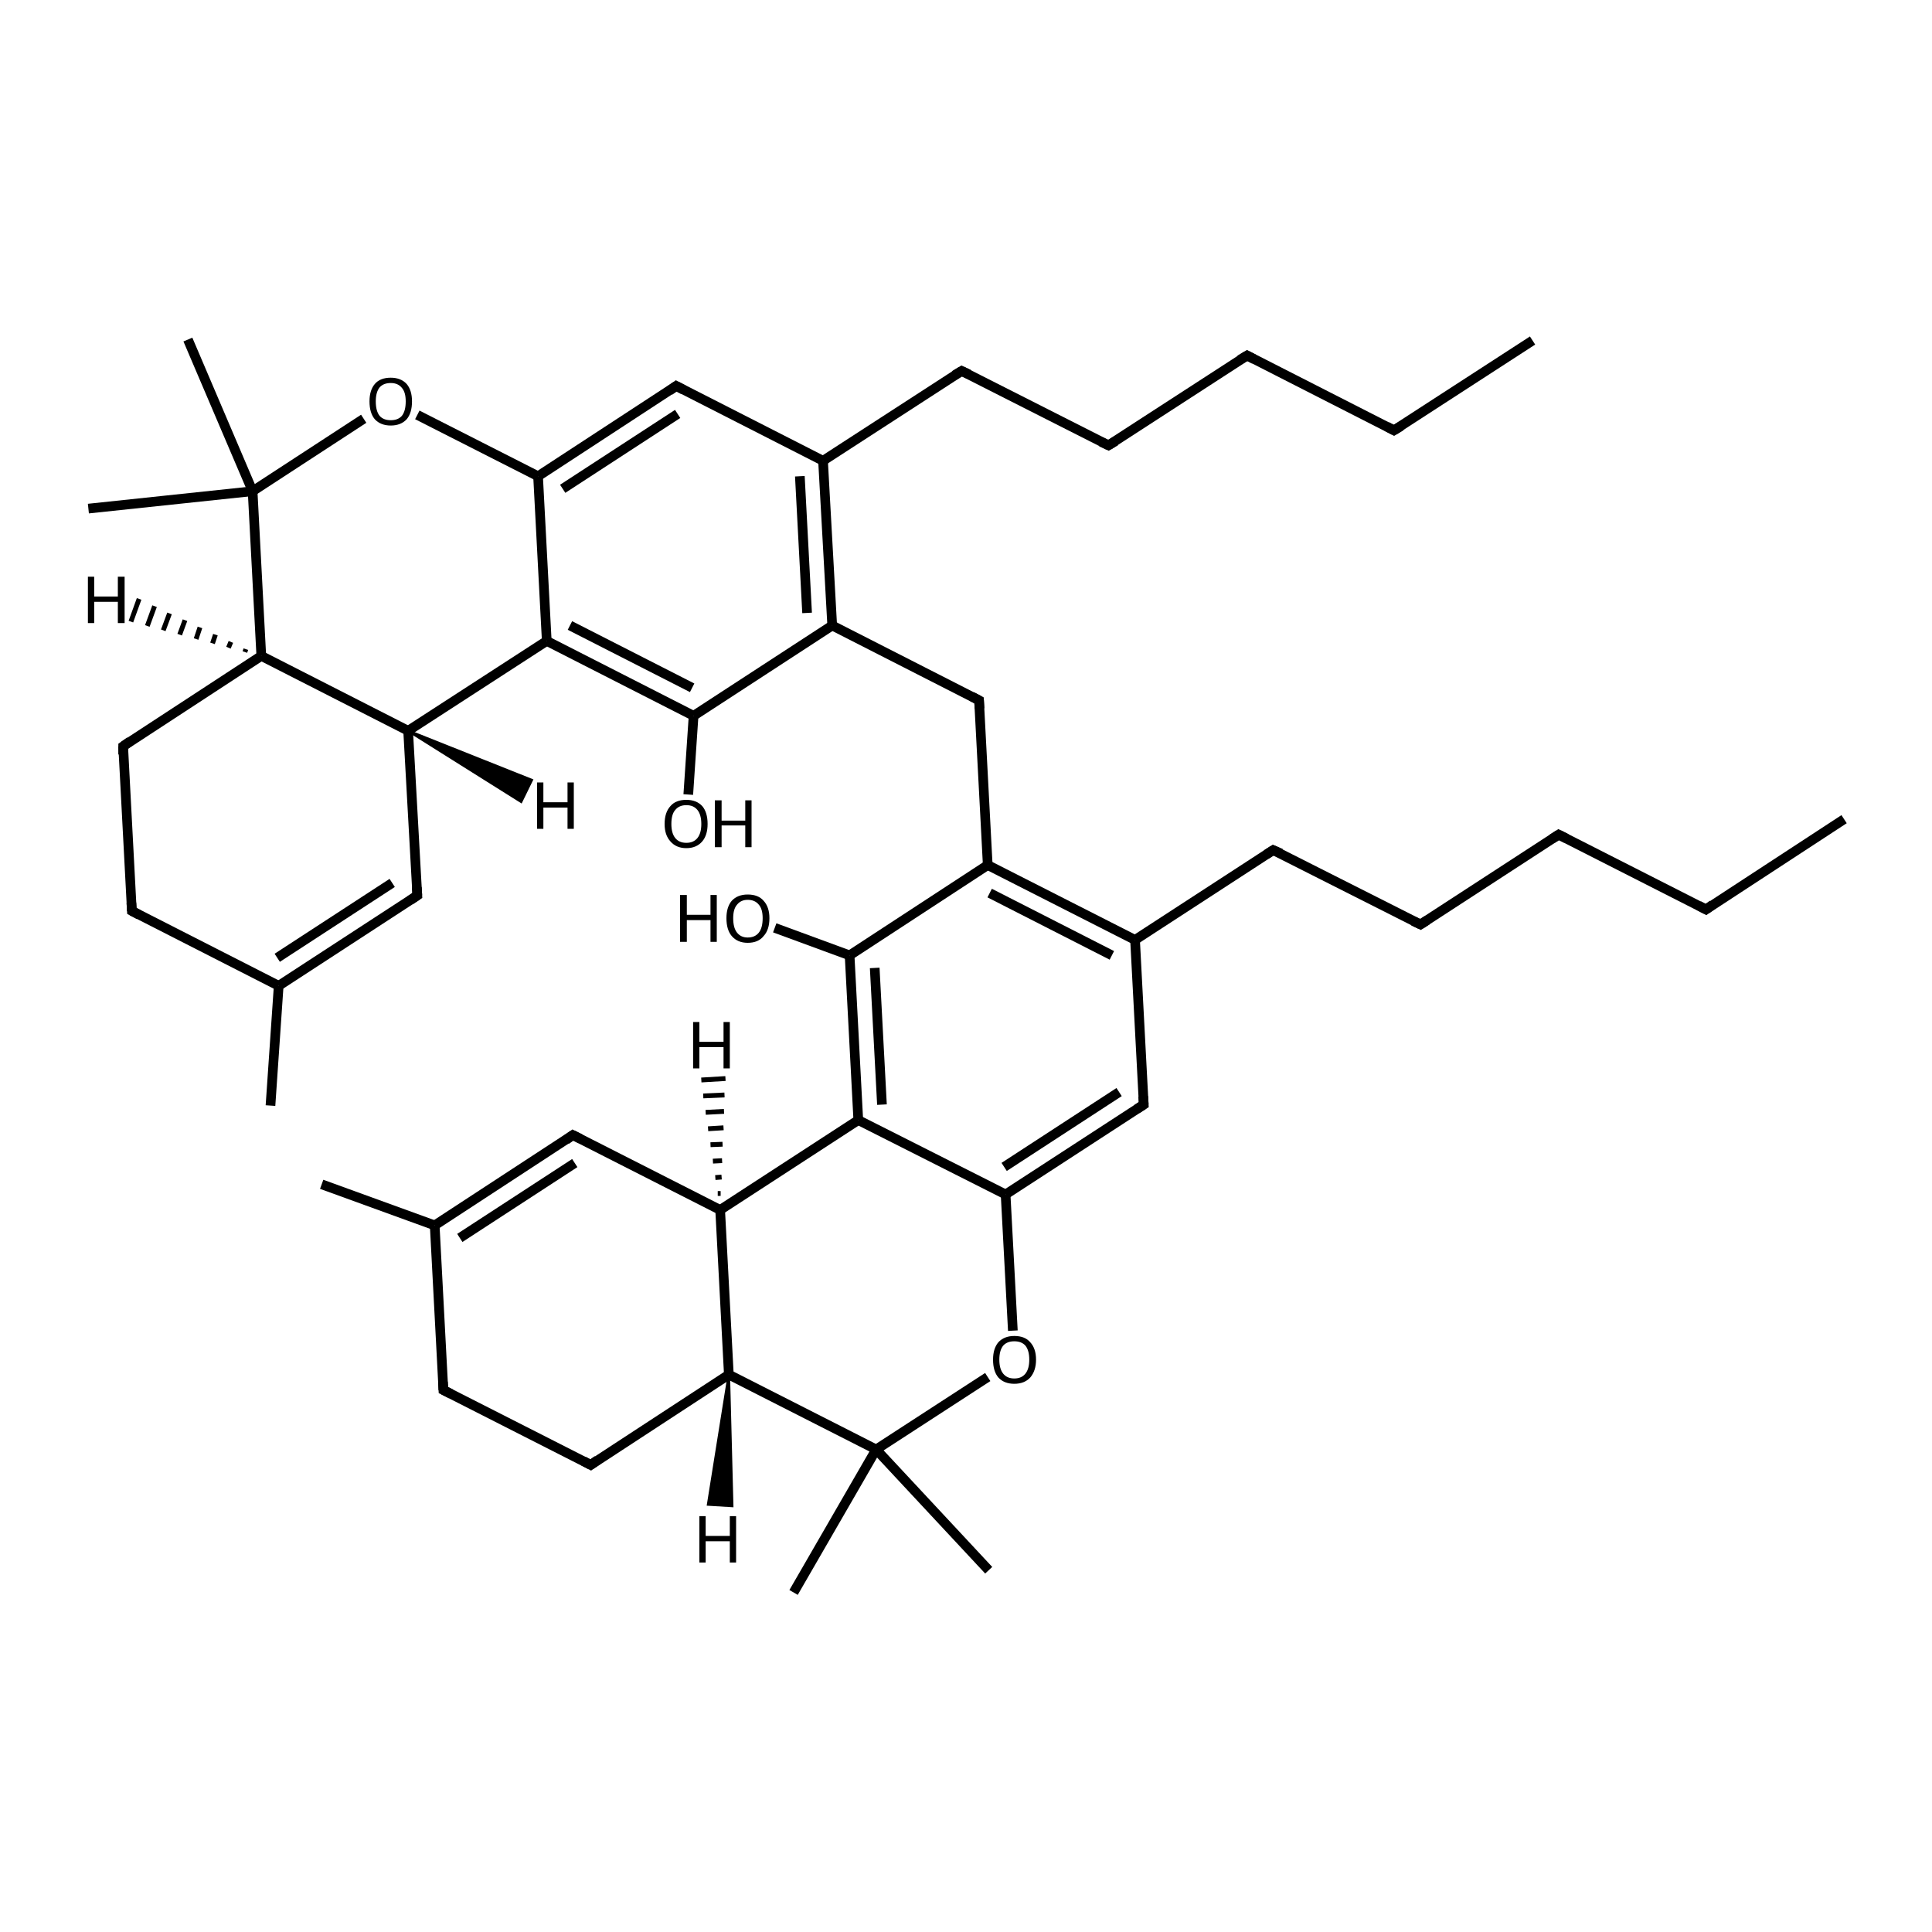 <?xml version='1.0' encoding='iso-8859-1'?>
<svg version='1.1' baseProfile='full'
              xmlns='http://www.w3.org/2000/svg'
                      xmlns:rdkit='http://www.rdkit.org/xml'
                      xmlns:xlink='http://www.w3.org/1999/xlink'
                  xml:space='preserve'
width='400px' height='400px' viewBox='0 0 400 400'>
<!-- END OF HEADER -->
<rect style='opacity:1.0;fill:#FFFFFF;stroke:none' width='400.0' height='400.0' x='0.0' y='0.0'> </rect>
<path class='bond-0 atom-0 atom-8' d='M 317.3,70.5 L 288.6,89.1' style='fill:none;fill-rule:evenodd;stroke:#000000;stroke-width:2.0px;stroke-linecap:butt;stroke-linejoin:miter;stroke-opacity:1' />
<path class='bond-1 atom-1 atom-9' d='M 381.8,169.6 L 353.2,188.3' style='fill:none;fill-rule:evenodd;stroke:#000000;stroke-width:2.0px;stroke-linecap:butt;stroke-linejoin:miter;stroke-opacity:1' />
<path class='bond-2 atom-2 atom-25' d='M 56.0,228.9 L 57.7,204.1' style='fill:none;fill-rule:evenodd;stroke:#000000;stroke-width:2.0px;stroke-linecap:butt;stroke-linejoin:miter;stroke-opacity:1' />
<path class='bond-3 atom-3 atom-26' d='M 66.6,245.2 L 90.0,253.7' style='fill:none;fill-rule:evenodd;stroke:#000000;stroke-width:2.0px;stroke-linecap:butt;stroke-linejoin:miter;stroke-opacity:1' />
<path class='bond-4 atom-4 atom-41' d='M 38.9,70.3 L 52.3,101.7' style='fill:none;fill-rule:evenodd;stroke:#000000;stroke-width:2.0px;stroke-linecap:butt;stroke-linejoin:miter;stroke-opacity:1' />
<path class='bond-5 atom-5 atom-41' d='M 18.3,105.3 L 52.3,101.7' style='fill:none;fill-rule:evenodd;stroke:#000000;stroke-width:2.0px;stroke-linecap:butt;stroke-linejoin:miter;stroke-opacity:1' />
<path class='bond-6 atom-6 atom-42' d='M 204.7,325.1 L 181.4,300.1' style='fill:none;fill-rule:evenodd;stroke:#000000;stroke-width:2.0px;stroke-linecap:butt;stroke-linejoin:miter;stroke-opacity:1' />
<path class='bond-7 atom-7 atom-42' d='M 164.3,329.7 L 181.4,300.1' style='fill:none;fill-rule:evenodd;stroke:#000000;stroke-width:2.0px;stroke-linecap:butt;stroke-linejoin:miter;stroke-opacity:1' />
<path class='bond-8 atom-8 atom-10' d='M 288.6,89.1 L 258.2,73.6' style='fill:none;fill-rule:evenodd;stroke:#000000;stroke-width:2.0px;stroke-linecap:butt;stroke-linejoin:miter;stroke-opacity:1' />
<path class='bond-9 atom-9 atom-11' d='M 353.2,188.3 L 322.7,172.8' style='fill:none;fill-rule:evenodd;stroke:#000000;stroke-width:2.0px;stroke-linecap:butt;stroke-linejoin:miter;stroke-opacity:1' />
<path class='bond-10 atom-10 atom-12' d='M 258.2,73.6 L 229.5,92.2' style='fill:none;fill-rule:evenodd;stroke:#000000;stroke-width:2.0px;stroke-linecap:butt;stroke-linejoin:miter;stroke-opacity:1' />
<path class='bond-11 atom-11 atom-13' d='M 322.7,172.8 L 294.1,191.4' style='fill:none;fill-rule:evenodd;stroke:#000000;stroke-width:2.0px;stroke-linecap:butt;stroke-linejoin:miter;stroke-opacity:1' />
<path class='bond-12 atom-12 atom-14' d='M 229.5,92.2 L 199.1,76.8' style='fill:none;fill-rule:evenodd;stroke:#000000;stroke-width:2.0px;stroke-linecap:butt;stroke-linejoin:miter;stroke-opacity:1' />
<path class='bond-13 atom-13 atom-15' d='M 294.1,191.4 L 263.6,176.0' style='fill:none;fill-rule:evenodd;stroke:#000000;stroke-width:2.0px;stroke-linecap:butt;stroke-linejoin:miter;stroke-opacity:1' />
<path class='bond-14 atom-14 atom-27' d='M 199.1,76.8 L 170.4,95.4' style='fill:none;fill-rule:evenodd;stroke:#000000;stroke-width:2.0px;stroke-linecap:butt;stroke-linejoin:miter;stroke-opacity:1' />
<path class='bond-15 atom-15 atom-28' d='M 263.6,176.0 L 235.0,194.6' style='fill:none;fill-rule:evenodd;stroke:#000000;stroke-width:2.0px;stroke-linecap:butt;stroke-linejoin:miter;stroke-opacity:1' />
<path class='bond-16 atom-16 atom-18' d='M 27.3,188.6 L 25.5,154.5' style='fill:none;fill-rule:evenodd;stroke:#000000;stroke-width:2.0px;stroke-linecap:butt;stroke-linejoin:miter;stroke-opacity:1' />
<path class='bond-17 atom-16 atom-25' d='M 27.3,188.6 L 57.7,204.1' style='fill:none;fill-rule:evenodd;stroke:#000000;stroke-width:2.0px;stroke-linecap:butt;stroke-linejoin:miter;stroke-opacity:1' />
<path class='bond-18 atom-17 atom-19' d='M 91.8,287.8 L 122.3,303.3' style='fill:none;fill-rule:evenodd;stroke:#000000;stroke-width:2.0px;stroke-linecap:butt;stroke-linejoin:miter;stroke-opacity:1' />
<path class='bond-19 atom-17 atom-26' d='M 91.8,287.8 L 90.0,253.7' style='fill:none;fill-rule:evenodd;stroke:#000000;stroke-width:2.0px;stroke-linecap:butt;stroke-linejoin:miter;stroke-opacity:1' />
<path class='bond-20 atom-18 atom-33' d='M 25.5,154.5 L 54.1,135.8' style='fill:none;fill-rule:evenodd;stroke:#000000;stroke-width:2.0px;stroke-linecap:butt;stroke-linejoin:miter;stroke-opacity:1' />
<path class='bond-21 atom-19 atom-34' d='M 122.3,303.3 L 150.9,284.6' style='fill:none;fill-rule:evenodd;stroke:#000000;stroke-width:2.0px;stroke-linecap:butt;stroke-linejoin:miter;stroke-opacity:1' />
<path class='bond-22 atom-20 atom-25' d='M 86.4,185.4 L 57.7,204.1' style='fill:none;fill-rule:evenodd;stroke:#000000;stroke-width:2.0px;stroke-linecap:butt;stroke-linejoin:miter;stroke-opacity:1' />
<path class='bond-22 atom-20 atom-25' d='M 81.2,182.8 L 57.4,198.3' style='fill:none;fill-rule:evenodd;stroke:#000000;stroke-width:2.0px;stroke-linecap:butt;stroke-linejoin:miter;stroke-opacity:1' />
<path class='bond-23 atom-20 atom-31' d='M 86.4,185.4 L 84.5,151.3' style='fill:none;fill-rule:evenodd;stroke:#000000;stroke-width:2.0px;stroke-linecap:butt;stroke-linejoin:miter;stroke-opacity:1' />
<path class='bond-24 atom-21 atom-26' d='M 118.6,235.0 L 90.0,253.7' style='fill:none;fill-rule:evenodd;stroke:#000000;stroke-width:2.0px;stroke-linecap:butt;stroke-linejoin:miter;stroke-opacity:1' />
<path class='bond-24 atom-21 atom-26' d='M 119.0,240.8 L 95.2,256.3' style='fill:none;fill-rule:evenodd;stroke:#000000;stroke-width:2.0px;stroke-linecap:butt;stroke-linejoin:miter;stroke-opacity:1' />
<path class='bond-25 atom-21 atom-32' d='M 118.6,235.0 L 149.1,250.5' style='fill:none;fill-rule:evenodd;stroke:#000000;stroke-width:2.0px;stroke-linecap:butt;stroke-linejoin:miter;stroke-opacity:1' />
<path class='bond-26 atom-22 atom-27' d='M 140.0,79.9 L 170.4,95.4' style='fill:none;fill-rule:evenodd;stroke:#000000;stroke-width:2.0px;stroke-linecap:butt;stroke-linejoin:miter;stroke-opacity:1' />
<path class='bond-27 atom-22 atom-35' d='M 140.0,79.9 L 111.4,98.6' style='fill:none;fill-rule:evenodd;stroke:#000000;stroke-width:2.0px;stroke-linecap:butt;stroke-linejoin:miter;stroke-opacity:1' />
<path class='bond-27 atom-22 atom-35' d='M 140.3,85.7 L 116.5,101.2' style='fill:none;fill-rule:evenodd;stroke:#000000;stroke-width:2.0px;stroke-linecap:butt;stroke-linejoin:miter;stroke-opacity:1' />
<path class='bond-28 atom-23 atom-28' d='M 236.8,228.7 L 235.0,194.6' style='fill:none;fill-rule:evenodd;stroke:#000000;stroke-width:2.0px;stroke-linecap:butt;stroke-linejoin:miter;stroke-opacity:1' />
<path class='bond-29 atom-23 atom-36' d='M 236.8,228.7 L 208.2,247.3' style='fill:none;fill-rule:evenodd;stroke:#000000;stroke-width:2.0px;stroke-linecap:butt;stroke-linejoin:miter;stroke-opacity:1' />
<path class='bond-29 atom-23 atom-36' d='M 231.7,226.1 L 207.9,241.6' style='fill:none;fill-rule:evenodd;stroke:#000000;stroke-width:2.0px;stroke-linecap:butt;stroke-linejoin:miter;stroke-opacity:1' />
<path class='bond-30 atom-24 atom-29' d='M 202.7,145.0 L 172.3,129.5' style='fill:none;fill-rule:evenodd;stroke:#000000;stroke-width:2.0px;stroke-linecap:butt;stroke-linejoin:miter;stroke-opacity:1' />
<path class='bond-31 atom-24 atom-30' d='M 202.7,145.0 L 204.5,179.1' style='fill:none;fill-rule:evenodd;stroke:#000000;stroke-width:2.0px;stroke-linecap:butt;stroke-linejoin:miter;stroke-opacity:1' />
<path class='bond-32 atom-27 atom-29' d='M 170.4,95.4 L 172.3,129.5' style='fill:none;fill-rule:evenodd;stroke:#000000;stroke-width:2.0px;stroke-linecap:butt;stroke-linejoin:miter;stroke-opacity:1' />
<path class='bond-32 atom-27 atom-29' d='M 165.6,98.6 L 167.1,126.9' style='fill:none;fill-rule:evenodd;stroke:#000000;stroke-width:2.0px;stroke-linecap:butt;stroke-linejoin:miter;stroke-opacity:1' />
<path class='bond-33 atom-28 atom-30' d='M 235.0,194.6 L 204.5,179.1' style='fill:none;fill-rule:evenodd;stroke:#000000;stroke-width:2.0px;stroke-linecap:butt;stroke-linejoin:miter;stroke-opacity:1' />
<path class='bond-33 atom-28 atom-30' d='M 230.2,197.8 L 204.9,184.9' style='fill:none;fill-rule:evenodd;stroke:#000000;stroke-width:2.0px;stroke-linecap:butt;stroke-linejoin:miter;stroke-opacity:1' />
<path class='bond-34 atom-29 atom-39' d='M 172.3,129.5 L 143.6,148.2' style='fill:none;fill-rule:evenodd;stroke:#000000;stroke-width:2.0px;stroke-linecap:butt;stroke-linejoin:miter;stroke-opacity:1' />
<path class='bond-35 atom-30 atom-40' d='M 204.5,179.1 L 175.9,197.8' style='fill:none;fill-rule:evenodd;stroke:#000000;stroke-width:2.0px;stroke-linecap:butt;stroke-linejoin:miter;stroke-opacity:1' />
<path class='bond-36 atom-31 atom-33' d='M 84.5,151.3 L 54.1,135.8' style='fill:none;fill-rule:evenodd;stroke:#000000;stroke-width:2.0px;stroke-linecap:butt;stroke-linejoin:miter;stroke-opacity:1' />
<path class='bond-37 atom-31 atom-37' d='M 84.5,151.3 L 113.2,132.7' style='fill:none;fill-rule:evenodd;stroke:#000000;stroke-width:2.0px;stroke-linecap:butt;stroke-linejoin:miter;stroke-opacity:1' />
<path class='bond-38 atom-32 atom-34' d='M 149.1,250.5 L 150.9,284.6' style='fill:none;fill-rule:evenodd;stroke:#000000;stroke-width:2.0px;stroke-linecap:butt;stroke-linejoin:miter;stroke-opacity:1' />
<path class='bond-39 atom-32 atom-38' d='M 149.1,250.5 L 177.7,231.9' style='fill:none;fill-rule:evenodd;stroke:#000000;stroke-width:2.0px;stroke-linecap:butt;stroke-linejoin:miter;stroke-opacity:1' />
<path class='bond-40 atom-33 atom-41' d='M 54.1,135.8 L 52.3,101.7' style='fill:none;fill-rule:evenodd;stroke:#000000;stroke-width:2.0px;stroke-linecap:butt;stroke-linejoin:miter;stroke-opacity:1' />
<path class='bond-41 atom-34 atom-42' d='M 150.9,284.6 L 181.4,300.1' style='fill:none;fill-rule:evenodd;stroke:#000000;stroke-width:2.0px;stroke-linecap:butt;stroke-linejoin:miter;stroke-opacity:1' />
<path class='bond-42 atom-35 atom-37' d='M 111.4,98.6 L 113.2,132.7' style='fill:none;fill-rule:evenodd;stroke:#000000;stroke-width:2.0px;stroke-linecap:butt;stroke-linejoin:miter;stroke-opacity:1' />
<path class='bond-43 atom-35 atom-45' d='M 111.4,98.6 L 86.4,85.9' style='fill:none;fill-rule:evenodd;stroke:#000000;stroke-width:2.0px;stroke-linecap:butt;stroke-linejoin:miter;stroke-opacity:1' />
<path class='bond-44 atom-36 atom-38' d='M 208.2,247.3 L 177.7,231.9' style='fill:none;fill-rule:evenodd;stroke:#000000;stroke-width:2.0px;stroke-linecap:butt;stroke-linejoin:miter;stroke-opacity:1' />
<path class='bond-45 atom-36 atom-46' d='M 208.2,247.3 L 209.7,275.5' style='fill:none;fill-rule:evenodd;stroke:#000000;stroke-width:2.0px;stroke-linecap:butt;stroke-linejoin:miter;stroke-opacity:1' />
<path class='bond-46 atom-37 atom-39' d='M 113.2,132.7 L 143.6,148.2' style='fill:none;fill-rule:evenodd;stroke:#000000;stroke-width:2.0px;stroke-linecap:butt;stroke-linejoin:miter;stroke-opacity:1' />
<path class='bond-46 atom-37 atom-39' d='M 118.0,129.5 L 143.3,142.4' style='fill:none;fill-rule:evenodd;stroke:#000000;stroke-width:2.0px;stroke-linecap:butt;stroke-linejoin:miter;stroke-opacity:1' />
<path class='bond-47 atom-38 atom-40' d='M 177.7,231.9 L 175.9,197.8' style='fill:none;fill-rule:evenodd;stroke:#000000;stroke-width:2.0px;stroke-linecap:butt;stroke-linejoin:miter;stroke-opacity:1' />
<path class='bond-47 atom-38 atom-40' d='M 182.6,228.7 L 181.1,200.4' style='fill:none;fill-rule:evenodd;stroke:#000000;stroke-width:2.0px;stroke-linecap:butt;stroke-linejoin:miter;stroke-opacity:1' />
<path class='bond-48 atom-39 atom-43' d='M 143.6,148.2 L 142.5,164.5' style='fill:none;fill-rule:evenodd;stroke:#000000;stroke-width:2.0px;stroke-linecap:butt;stroke-linejoin:miter;stroke-opacity:1' />
<path class='bond-49 atom-40 atom-44' d='M 175.9,197.8 L 160.4,192.1' style='fill:none;fill-rule:evenodd;stroke:#000000;stroke-width:2.0px;stroke-linecap:butt;stroke-linejoin:miter;stroke-opacity:1' />
<path class='bond-50 atom-41 atom-45' d='M 52.3,101.7 L 75.3,86.7' style='fill:none;fill-rule:evenodd;stroke:#000000;stroke-width:2.0px;stroke-linecap:butt;stroke-linejoin:miter;stroke-opacity:1' />
<path class='bond-51 atom-42 atom-46' d='M 181.4,300.1 L 204.5,285.1' style='fill:none;fill-rule:evenodd;stroke:#000000;stroke-width:2.0px;stroke-linecap:butt;stroke-linejoin:miter;stroke-opacity:1' />
<path class='bond-52 atom-31 atom-47' d='M 84.5,151.3 L 110.1,161.5 L 107.9,166.0 Z' style='fill:#000000;fill-rule:evenodd;fill-opacity:1;stroke:#000000;stroke-width:0.5px;stroke-linecap:butt;stroke-linejoin:miter;stroke-opacity:1;' />
<path class='bond-53 atom-32 atom-48' d='M 148.6,247.1 L 149.2,247.1' style='fill:none;fill-rule:evenodd;stroke:#000000;stroke-width:1.0px;stroke-linecap:butt;stroke-linejoin:miter;stroke-opacity:1' />
<path class='bond-53 atom-32 atom-48' d='M 148.1,243.8 L 149.4,243.7' style='fill:none;fill-rule:evenodd;stroke:#000000;stroke-width:1.0px;stroke-linecap:butt;stroke-linejoin:miter;stroke-opacity:1' />
<path class='bond-53 atom-32 atom-48' d='M 147.6,240.4 L 149.5,240.3' style='fill:none;fill-rule:evenodd;stroke:#000000;stroke-width:1.0px;stroke-linecap:butt;stroke-linejoin:miter;stroke-opacity:1' />
<path class='bond-53 atom-32 atom-48' d='M 147.1,237.0 L 149.6,236.9' style='fill:none;fill-rule:evenodd;stroke:#000000;stroke-width:1.0px;stroke-linecap:butt;stroke-linejoin:miter;stroke-opacity:1' />
<path class='bond-53 atom-32 atom-48' d='M 146.6,233.7 L 149.8,233.5' style='fill:none;fill-rule:evenodd;stroke:#000000;stroke-width:1.0px;stroke-linecap:butt;stroke-linejoin:miter;stroke-opacity:1' />
<path class='bond-53 atom-32 atom-48' d='M 146.1,230.3 L 149.9,230.1' style='fill:none;fill-rule:evenodd;stroke:#000000;stroke-width:1.0px;stroke-linecap:butt;stroke-linejoin:miter;stroke-opacity:1' />
<path class='bond-53 atom-32 atom-48' d='M 145.6,226.9 L 150.0,226.7' style='fill:none;fill-rule:evenodd;stroke:#000000;stroke-width:1.0px;stroke-linecap:butt;stroke-linejoin:miter;stroke-opacity:1' />
<path class='bond-53 atom-32 atom-48' d='M 145.2,223.6 L 150.2,223.3' style='fill:none;fill-rule:evenodd;stroke:#000000;stroke-width:1.0px;stroke-linecap:butt;stroke-linejoin:miter;stroke-opacity:1' />
<path class='bond-54 atom-33 atom-49' d='M 50.7,135.0 L 50.9,134.4' style='fill:none;fill-rule:evenodd;stroke:#000000;stroke-width:1.0px;stroke-linecap:butt;stroke-linejoin:miter;stroke-opacity:1' />
<path class='bond-54 atom-33 atom-49' d='M 47.3,134.1 L 47.8,132.9' style='fill:none;fill-rule:evenodd;stroke:#000000;stroke-width:1.0px;stroke-linecap:butt;stroke-linejoin:miter;stroke-opacity:1' />
<path class='bond-54 atom-33 atom-49' d='M 44.0,133.2 L 44.6,131.4' style='fill:none;fill-rule:evenodd;stroke:#000000;stroke-width:1.0px;stroke-linecap:butt;stroke-linejoin:miter;stroke-opacity:1' />
<path class='bond-54 atom-33 atom-49' d='M 40.6,132.3 L 41.4,129.9' style='fill:none;fill-rule:evenodd;stroke:#000000;stroke-width:1.0px;stroke-linecap:butt;stroke-linejoin:miter;stroke-opacity:1' />
<path class='bond-54 atom-33 atom-49' d='M 37.2,131.4 L 38.3,128.4' style='fill:none;fill-rule:evenodd;stroke:#000000;stroke-width:1.0px;stroke-linecap:butt;stroke-linejoin:miter;stroke-opacity:1' />
<path class='bond-54 atom-33 atom-49' d='M 33.8,130.5 L 35.1,127.0' style='fill:none;fill-rule:evenodd;stroke:#000000;stroke-width:1.0px;stroke-linecap:butt;stroke-linejoin:miter;stroke-opacity:1' />
<path class='bond-54 atom-33 atom-49' d='M 30.5,129.6 L 32.0,125.5' style='fill:none;fill-rule:evenodd;stroke:#000000;stroke-width:1.0px;stroke-linecap:butt;stroke-linejoin:miter;stroke-opacity:1' />
<path class='bond-54 atom-33 atom-49' d='M 27.1,128.7 L 28.8,124.0' style='fill:none;fill-rule:evenodd;stroke:#000000;stroke-width:1.0px;stroke-linecap:butt;stroke-linejoin:miter;stroke-opacity:1' />
<path class='bond-55 atom-34 atom-50' d='M 150.9,284.6 L 151.6,311.8 L 146.6,311.5 Z' style='fill:#000000;fill-rule:evenodd;fill-opacity:1;stroke:#000000;stroke-width:0.5px;stroke-linecap:butt;stroke-linejoin:miter;stroke-opacity:1;' />
<path d='M 290.1,88.2 L 288.6,89.1 L 287.1,88.3' style='fill:none;stroke:#000000;stroke-width:2.0px;stroke-linecap:butt;stroke-linejoin:miter;stroke-opacity:1;' />
<path d='M 354.6,187.3 L 353.2,188.3 L 351.7,187.5' style='fill:none;stroke:#000000;stroke-width:2.0px;stroke-linecap:butt;stroke-linejoin:miter;stroke-opacity:1;' />
<path d='M 259.7,74.4 L 258.2,73.6 L 256.7,74.5' style='fill:none;stroke:#000000;stroke-width:2.0px;stroke-linecap:butt;stroke-linejoin:miter;stroke-opacity:1;' />
<path d='M 324.3,173.6 L 322.7,172.8 L 321.3,173.7' style='fill:none;stroke:#000000;stroke-width:2.0px;stroke-linecap:butt;stroke-linejoin:miter;stroke-opacity:1;' />
<path d='M 231.0,91.3 L 229.5,92.2 L 228.0,91.5' style='fill:none;stroke:#000000;stroke-width:2.0px;stroke-linecap:butt;stroke-linejoin:miter;stroke-opacity:1;' />
<path d='M 295.5,190.5 L 294.1,191.4 L 292.6,190.7' style='fill:none;stroke:#000000;stroke-width:2.0px;stroke-linecap:butt;stroke-linejoin:miter;stroke-opacity:1;' />
<path d='M 200.6,77.5 L 199.1,76.8 L 197.6,77.7' style='fill:none;stroke:#000000;stroke-width:2.0px;stroke-linecap:butt;stroke-linejoin:miter;stroke-opacity:1;' />
<path d='M 265.2,176.7 L 263.6,176.0 L 262.2,176.9' style='fill:none;stroke:#000000;stroke-width:2.0px;stroke-linecap:butt;stroke-linejoin:miter;stroke-opacity:1;' />
<path d='M 27.2,186.9 L 27.3,188.6 L 28.8,189.4' style='fill:none;stroke:#000000;stroke-width:2.0px;stroke-linecap:butt;stroke-linejoin:miter;stroke-opacity:1;' />
<path d='M 93.4,288.6 L 91.8,287.8 L 91.7,286.1' style='fill:none;stroke:#000000;stroke-width:2.0px;stroke-linecap:butt;stroke-linejoin:miter;stroke-opacity:1;' />
<path d='M 25.5,156.2 L 25.5,154.5 L 26.9,153.5' style='fill:none;stroke:#000000;stroke-width:2.0px;stroke-linecap:butt;stroke-linejoin:miter;stroke-opacity:1;' />
<path d='M 120.8,302.5 L 122.3,303.3 L 123.7,302.3' style='fill:none;stroke:#000000;stroke-width:2.0px;stroke-linecap:butt;stroke-linejoin:miter;stroke-opacity:1;' />
<path d='M 84.9,186.4 L 86.4,185.4 L 86.3,183.7' style='fill:none;stroke:#000000;stroke-width:2.0px;stroke-linecap:butt;stroke-linejoin:miter;stroke-opacity:1;' />
<path d='M 117.2,236.0 L 118.6,235.0 L 120.2,235.8' style='fill:none;stroke:#000000;stroke-width:2.0px;stroke-linecap:butt;stroke-linejoin:miter;stroke-opacity:1;' />
<path d='M 141.5,80.7 L 140.0,79.9 L 138.6,80.9' style='fill:none;stroke:#000000;stroke-width:2.0px;stroke-linecap:butt;stroke-linejoin:miter;stroke-opacity:1;' />
<path d='M 236.7,227.0 L 236.8,228.7 L 235.4,229.6' style='fill:none;stroke:#000000;stroke-width:2.0px;stroke-linecap:butt;stroke-linejoin:miter;stroke-opacity:1;' />
<path d='M 201.2,144.2 L 202.7,145.0 L 202.8,146.7' style='fill:none;stroke:#000000;stroke-width:2.0px;stroke-linecap:butt;stroke-linejoin:miter;stroke-opacity:1;' />
<path class='atom-43' d='M 137.6 170.6
Q 137.6 168.2, 138.8 166.9
Q 139.9 165.6, 142.1 165.6
Q 144.2 165.6, 145.4 166.9
Q 146.5 168.2, 146.5 170.6
Q 146.5 172.9, 145.4 174.2
Q 144.2 175.6, 142.1 175.6
Q 140.0 175.6, 138.8 174.2
Q 137.6 172.9, 137.6 170.6
M 142.1 174.5
Q 143.6 174.5, 144.4 173.5
Q 145.2 172.5, 145.2 170.6
Q 145.2 168.7, 144.4 167.7
Q 143.6 166.7, 142.1 166.7
Q 140.6 166.7, 139.8 167.7
Q 139.0 168.6, 139.0 170.6
Q 139.0 172.5, 139.8 173.5
Q 140.6 174.5, 142.1 174.5
' fill='#000000'/>
<path class='atom-43' d='M 148.0 165.7
L 149.4 165.7
L 149.4 169.9
L 154.3 169.9
L 154.3 165.7
L 155.6 165.7
L 155.6 175.4
L 154.3 175.4
L 154.3 170.9
L 149.4 170.9
L 149.4 175.4
L 148.0 175.4
L 148.0 165.7
' fill='#000000'/>
<path class='atom-44' d='M 140.8 185.3
L 142.2 185.3
L 142.2 189.4
L 147.1 189.4
L 147.1 185.3
L 148.4 185.3
L 148.4 195.0
L 147.1 195.0
L 147.1 190.5
L 142.2 190.5
L 142.2 195.0
L 140.8 195.0
L 140.8 185.3
' fill='#000000'/>
<path class='atom-44' d='M 150.4 190.1
Q 150.4 187.8, 151.5 186.5
Q 152.7 185.2, 154.8 185.2
Q 157.0 185.2, 158.1 186.5
Q 159.3 187.8, 159.3 190.1
Q 159.3 192.5, 158.1 193.8
Q 157.0 195.2, 154.8 195.2
Q 152.7 195.2, 151.5 193.8
Q 150.4 192.5, 150.4 190.1
M 154.8 194.1
Q 156.3 194.1, 157.1 193.1
Q 157.9 192.1, 157.9 190.1
Q 157.9 188.2, 157.1 187.3
Q 156.3 186.3, 154.8 186.3
Q 153.4 186.3, 152.6 187.3
Q 151.8 188.2, 151.8 190.1
Q 151.8 192.1, 152.6 193.1
Q 153.4 194.1, 154.8 194.1
' fill='#000000'/>
<path class='atom-45' d='M 76.5 83.1
Q 76.5 80.8, 77.6 79.5
Q 78.7 78.2, 80.9 78.2
Q 83.0 78.2, 84.2 79.5
Q 85.3 80.8, 85.3 83.1
Q 85.3 85.5, 84.2 86.8
Q 83.0 88.1, 80.9 88.1
Q 78.8 88.1, 77.6 86.8
Q 76.5 85.5, 76.5 83.1
M 80.9 87.0
Q 82.4 87.0, 83.2 86.1
Q 84.0 85.1, 84.0 83.1
Q 84.0 81.2, 83.2 80.3
Q 82.4 79.3, 80.9 79.3
Q 79.4 79.3, 78.6 80.2
Q 77.8 81.2, 77.8 83.1
Q 77.8 85.1, 78.6 86.1
Q 79.4 87.0, 80.9 87.0
' fill='#000000'/>
<path class='atom-46' d='M 205.6 281.5
Q 205.6 279.2, 206.7 277.9
Q 207.9 276.6, 210.0 276.6
Q 212.2 276.6, 213.3 277.9
Q 214.5 279.2, 214.5 281.5
Q 214.5 283.8, 213.3 285.2
Q 212.1 286.5, 210.0 286.5
Q 207.9 286.5, 206.7 285.2
Q 205.6 283.9, 205.6 281.5
M 210.0 285.4
Q 211.5 285.4, 212.3 284.4
Q 213.1 283.4, 213.1 281.5
Q 213.1 279.6, 212.3 278.6
Q 211.5 277.7, 210.0 277.7
Q 208.5 277.7, 207.7 278.6
Q 206.9 279.6, 206.9 281.5
Q 206.9 283.4, 207.7 284.4
Q 208.5 285.4, 210.0 285.4
' fill='#000000'/>
<path class='atom-47' d='M 111.2 162.0
L 112.5 162.0
L 112.5 166.1
L 117.5 166.1
L 117.5 162.0
L 118.8 162.0
L 118.8 171.6
L 117.5 171.6
L 117.5 167.2
L 112.5 167.2
L 112.5 171.6
L 111.2 171.6
L 111.2 162.0
' fill='#000000'/>
<path class='atom-48' d='M 143.5 211.6
L 144.8 211.6
L 144.8 215.7
L 149.8 215.7
L 149.8 211.6
L 151.1 211.6
L 151.1 221.2
L 149.8 221.2
L 149.8 216.8
L 144.8 216.8
L 144.8 221.2
L 143.5 221.2
L 143.5 211.6
' fill='#000000'/>
<path class='atom-49' d='M 18.2 119.4
L 19.5 119.4
L 19.5 123.5
L 24.4 123.5
L 24.4 119.4
L 25.8 119.4
L 25.8 129.0
L 24.4 129.0
L 24.4 124.6
L 19.5 124.6
L 19.5 129.0
L 18.2 129.0
L 18.2 119.4
' fill='#000000'/>
<path class='atom-50' d='M 144.8 313.9
L 146.1 313.9
L 146.1 318.0
L 151.1 318.0
L 151.1 313.9
L 152.4 313.9
L 152.4 323.5
L 151.1 323.5
L 151.1 319.1
L 146.1 319.1
L 146.1 323.5
L 144.8 323.5
L 144.8 313.9
' fill='#000000'/>
</svg>
